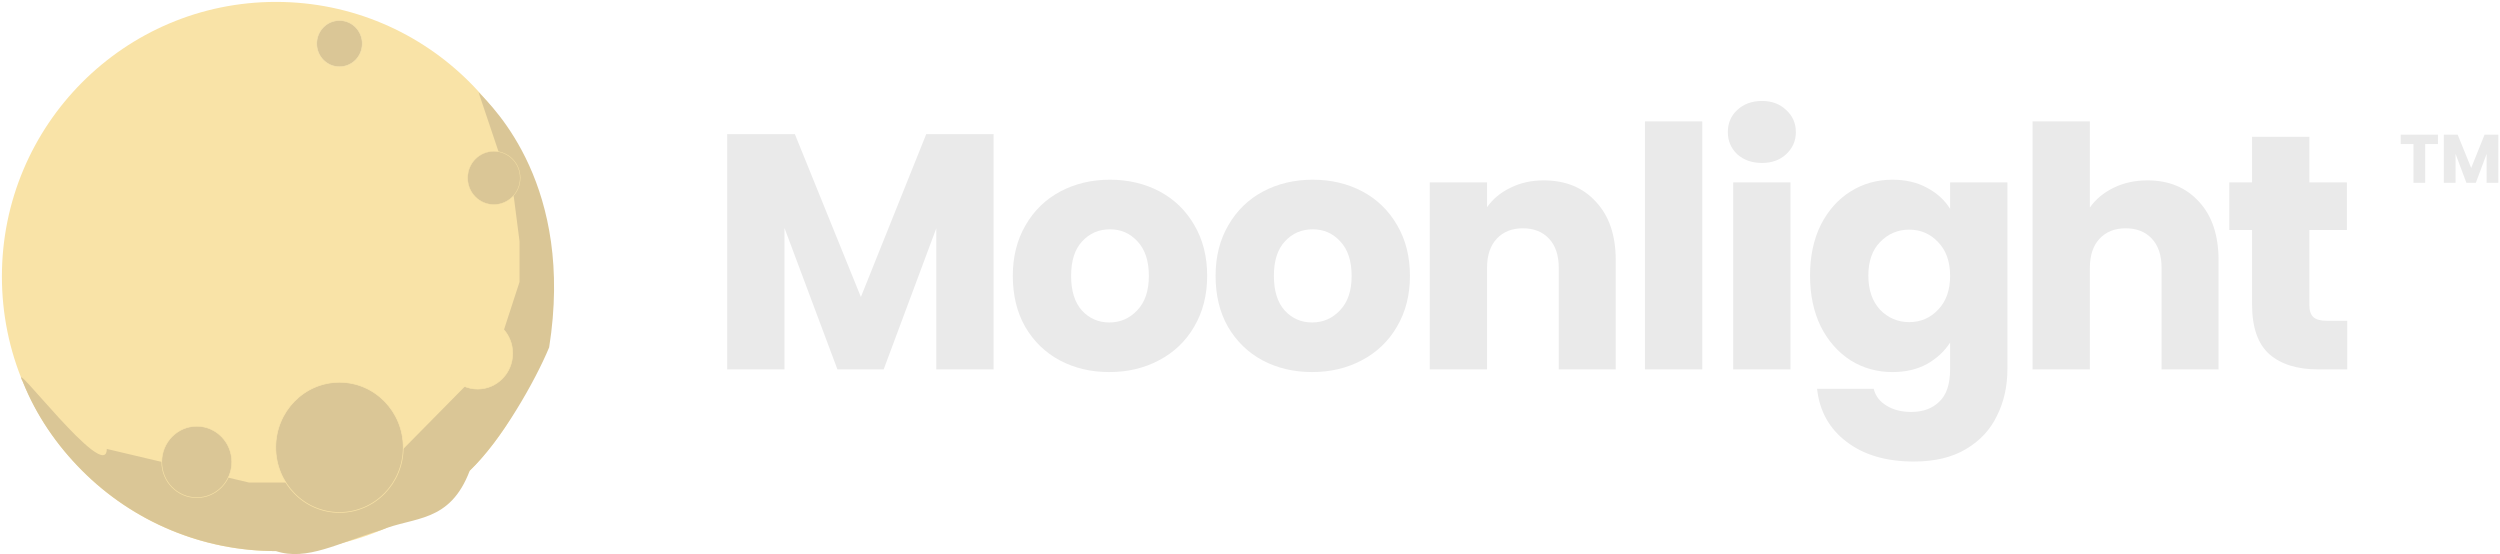 <svg width="1313" height="291" viewBox="0 0 1313 291" fill="none" xmlns="http://www.w3.org/2000/svg">
<path d="M521.832 70.448V194H491.736V119.904L464.104 194H439.816L412.008 119.728V194H381.912V70.448H417.464L452.136 155.984L486.456 70.448H521.832Z" fill="#EAEAEA"/>
<path d="M582.613 195.408C572.992 195.408 564.309 193.355 556.565 189.248C548.939 185.141 542.896 179.275 538.437 171.648C534.096 164.021 531.925 155.104 531.925 144.896C531.925 134.805 534.155 125.947 538.613 118.32C543.072 110.576 549.173 104.651 556.917 100.544C564.661 96.437 573.344 94.384 582.965 94.384C592.587 94.384 601.269 96.437 609.013 100.544C616.757 104.651 622.859 110.576 627.317 118.32C631.776 125.947 634.005 134.805 634.005 144.896C634.005 154.987 631.717 163.904 627.141 171.648C622.683 179.275 616.523 185.141 608.661 189.248C600.917 193.355 592.235 195.408 582.613 195.408ZM582.613 169.36C588.363 169.36 593.232 167.248 597.221 163.024C601.328 158.8 603.381 152.757 603.381 144.896C603.381 137.035 601.387 130.992 597.397 126.768C593.525 122.544 588.715 120.432 582.965 120.432C577.099 120.432 572.229 122.544 568.357 126.768C564.485 130.875 562.549 136.917 562.549 144.896C562.549 152.757 564.427 158.8 568.181 163.024C572.053 167.248 576.864 169.36 582.613 169.36Z" fill="#EAEAEA"/>
<path d="M689.111 195.408C679.489 195.408 670.807 193.355 663.063 189.248C655.436 185.141 649.393 179.275 644.935 171.648C640.593 164.021 638.423 155.104 638.423 144.896C638.423 134.805 640.652 125.947 645.111 118.32C649.569 110.576 655.671 104.651 663.415 100.544C671.159 96.437 679.841 94.384 689.463 94.384C699.084 94.384 707.767 96.437 715.511 100.544C723.255 104.651 729.356 110.576 733.815 118.32C738.273 125.947 740.503 134.805 740.503 144.896C740.503 154.987 738.215 163.904 733.639 171.648C729.18 179.275 723.02 185.141 715.159 189.248C707.415 193.355 698.732 195.408 689.111 195.408ZM689.111 169.36C694.86 169.36 699.729 167.248 703.719 163.024C707.825 158.8 709.879 152.757 709.879 144.896C709.879 137.035 707.884 130.992 703.895 126.768C700.023 122.544 695.212 120.432 689.463 120.432C683.596 120.432 678.727 122.544 674.855 126.768C670.983 130.875 669.047 136.917 669.047 144.896C669.047 152.757 670.924 158.8 674.679 163.024C678.551 167.248 683.361 169.36 689.111 169.36Z" fill="#EAEAEA"/>
<path d="M810.744 94.736C822.242 94.736 831.394 98.491 838.2 106C845.122 113.392 848.584 123.6 848.584 136.624V194H818.664V140.672C818.664 134.101 816.962 128.997 813.56 125.36C810.157 121.723 805.581 119.904 799.832 119.904C794.082 119.904 789.507 121.723 786.104 125.36C782.701 128.997 781 134.101 781 140.672V194H750.904V95.792H781V108.816C784.05 104.475 788.157 101.072 793.32 98.608C798.482 96.027 804.29 94.736 810.744 94.736Z" fill="#EAEAEA"/>
<path d="M894.028 63.76V194H863.932V63.76H894.028Z" fill="#EAEAEA"/>
<path d="M925.409 85.584C920.129 85.584 915.788 84.059 912.385 81.008C909.1 77.84 907.457 73.968 907.457 69.392C907.457 64.699 909.1 60.827 912.385 57.776C915.788 54.608 920.129 53.024 925.409 53.024C930.572 53.024 934.796 54.608 938.081 57.776C941.484 60.827 943.185 64.699 943.185 69.392C943.185 73.968 941.484 77.84 938.081 81.008C934.796 84.059 930.572 85.584 925.409 85.584ZM940.369 95.792V194H910.273V95.792H940.369Z" fill="#EAEAEA"/>
<path d="M993.926 94.384C1000.85 94.384 1006.89 95.792 1012.05 98.608C1017.33 101.424 1021.38 105.12 1024.2 109.696V95.792H1054.29V193.824C1054.29 202.859 1052.48 211.013 1048.84 218.288C1045.32 225.68 1039.86 231.547 1032.47 235.888C1025.2 240.229 1016.1 242.4 1005.19 242.4C990.641 242.4 978.849 238.939 969.814 232.016C960.78 225.211 955.617 215.941 954.326 204.208H984.07C985.009 207.963 987.238 210.896 990.758 213.008C994.278 215.237 998.62 216.352 1003.78 216.352C1010 216.352 1014.93 214.533 1018.57 210.896C1022.32 207.376 1024.2 201.685 1024.2 193.824V179.92C1021.26 184.496 1017.22 188.251 1012.05 191.184C1006.89 194 1000.85 195.408 993.926 195.408C985.83 195.408 978.497 193.355 971.926 189.248C965.356 185.024 960.134 179.099 956.262 171.472C952.508 163.728 950.63 154.811 950.63 144.72C950.63 134.629 952.508 125.771 956.262 118.144C960.134 110.517 965.356 104.651 971.926 100.544C978.497 96.437 985.83 94.384 993.926 94.384ZM1024.2 144.896C1024.2 137.387 1022.09 131.461 1017.86 127.12C1013.76 122.779 1008.71 120.608 1002.73 120.608C996.742 120.608 991.638 122.779 987.414 127.12C983.308 131.344 981.254 137.211 981.254 144.72C981.254 152.229 983.308 158.213 987.414 162.672C991.638 167.013 996.742 169.184 1002.73 169.184C1008.71 169.184 1013.76 167.013 1017.86 162.672C1022.09 158.331 1024.2 152.405 1024.2 144.896Z" fill="#EAEAEA"/>
<path d="M1127.87 94.736C1139.13 94.736 1148.17 98.491 1154.97 106C1161.78 113.392 1165.18 123.6 1165.18 136.624V194H1135.26V140.672C1135.26 134.101 1133.56 128.997 1130.16 125.36C1126.76 121.723 1122.18 119.904 1116.43 119.904C1110.68 119.904 1106.1 121.723 1102.7 125.36C1099.3 128.997 1097.6 134.101 1097.6 140.672V194H1067.5V63.76H1097.6V108.992C1100.65 104.651 1104.81 101.189 1110.09 98.608C1115.37 96.027 1121.3 94.736 1127.87 94.736Z" fill="#EAEAEA"/>
<path d="M1232.77 168.48V194H1217.45C1206.54 194 1198.04 191.36 1191.93 186.08C1185.83 180.683 1182.78 171.941 1182.78 159.856V120.784H1170.81V95.792H1182.78V71.856H1212.88V95.792H1232.59V120.784H1212.88V160.208C1212.88 163.141 1213.58 165.253 1214.99 166.544C1216.4 167.835 1218.75 168.48 1222.03 168.48H1232.77Z" fill="#EAEAEA"/>
<path d="M1280.41 70.728V75.66H1273.72V96H1267.56V75.66H1260.86V70.728H1280.41Z" fill="#EAEAEA"/>
<path d="M1312.12 70.728V96H1305.97V80.844L1300.31 96H1295.35L1289.66 80.808V96H1283.5V70.728H1290.77L1297.87 88.224L1304.89 70.728H1312.12Z" fill="#EAEAEA"/>
<g filter="url(#filter0_f)">
<ellipse cx="144.935" cy="145.215" rx="143.935" ry="144.215" fill="#F9E3A7"/>
</g>
<path d="M251.315 48.421C259.544 56.825 301.737 98.094 288.421 182.432C281.187 199.929 263.284 231.504 246.712 247.191C236.203 274.874 217.479 271.205 200.016 278.453C177.701 285.079 161.093 294.833 144.934 289.431C126.032 289.431 107.316 285.7 89.853 278.453C72.389 271.205 56.522 260.583 43.157 247.191C29.791 233.799 18.953 218.148 11.955 200.404C3.692 184.983 56.081 254.716 56.081 235.777L130.72 253.414H168.574L211.815 235.777L246.712 200.404L263.284 177.48L272.86 148.067V126.757L269.868 103.496L251.315 48.421Z" fill="#DAC696"/>
<path d="M121.737 242.61C121.737 252.969 113.498 261.361 103.341 261.361C93.184 261.361 84.945 252.969 84.945 242.61C84.945 232.251 93.184 223.858 103.341 223.858C113.498 223.858 121.737 232.251 121.737 242.61Z" fill="#DAC696" stroke="#F9E3A7" stroke-width="0.314"/>
<path d="M273.204 93.442C273.204 101.176 267.02 107.444 259.394 107.444C251.768 107.444 245.584 101.176 245.584 93.442C245.584 85.708 251.768 79.44 259.394 79.44C267.02 79.44 273.204 85.708 273.204 93.442Z" fill="#DAC696" stroke="#F9E3A7" stroke-width="0.209"/>
<path d="M269.264 185.583C269.264 195.942 261.025 204.335 250.868 204.335C240.711 204.335 232.472 195.942 232.472 185.583C232.472 175.224 240.711 166.832 250.868 166.832C261.025 166.832 269.264 175.224 269.264 185.583Z" fill="#F9E3A7" stroke="#F9E3A7" stroke-width="0.314"/>
<path d="M190.262 22.91C190.262 29.622 184.904 35.059 178.3 35.059C171.696 35.059 166.338 29.622 166.338 22.91C166.338 16.198 171.696 10.761 178.3 10.761C184.904 10.761 190.262 16.198 190.262 22.91Z" fill="#DAC696" stroke="#F6E3AE" stroke-width="0.314"/>
<path d="M211.788 234.956C211.788 253.841 196.792 269.144 178.301 269.144C159.811 269.144 144.815 253.841 144.815 234.956C144.815 216.071 159.811 200.768 178.301 200.768C196.792 200.768 211.788 216.071 211.788 234.956Z" fill="#DAC696" stroke="#F9E3A7" stroke-width="0.356"/>
<defs>
<filter id="filter0_f" x="0.686" y="0.686" width="288.499" height="289.059" filterUnits="userSpaceOnUse" color-interpolation-filters="sRGB">
<feFlood flood-opacity="0" result="BackgroundImageFix"/>
<feBlend mode="normal" in="SourceGraphic" in2="BackgroundImageFix" result="shape"/>
<feGaussianBlur stdDeviation="0.157" result="effect1_foregroundBlur"/>
</filter>
</defs>
</svg>
